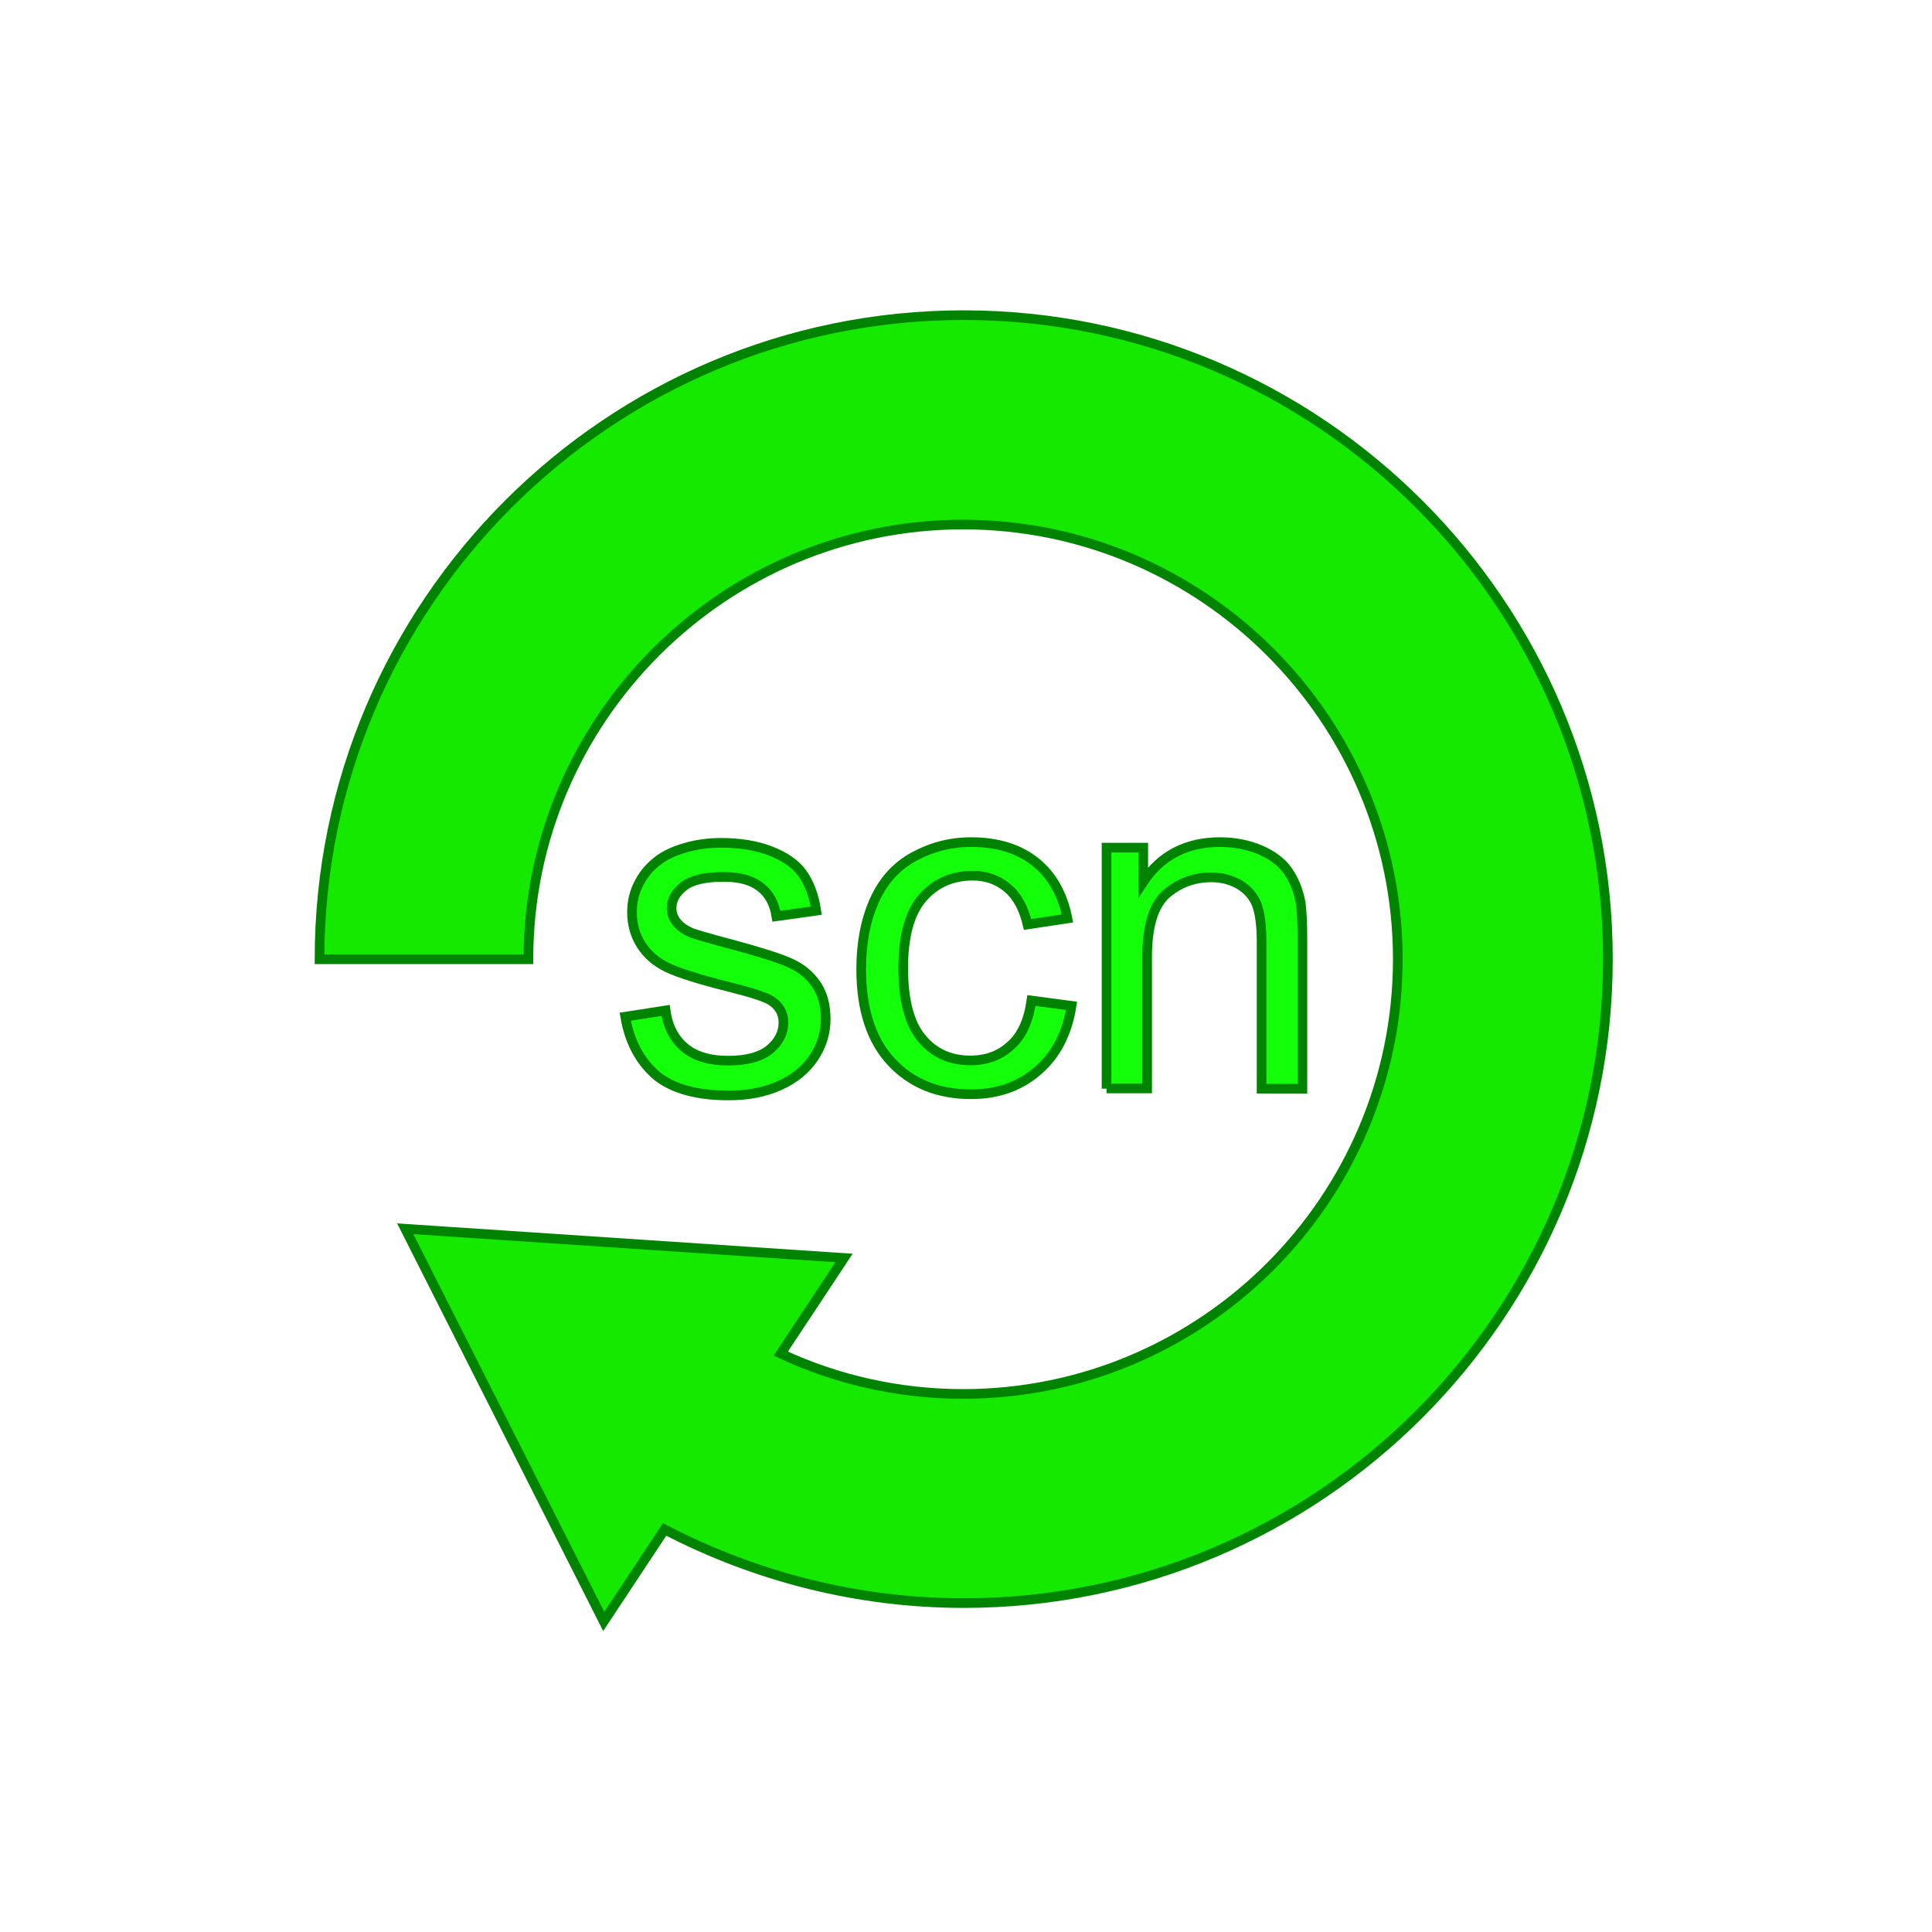 <?xml version="1.0" encoding="utf-8"?>
<!-- Generator: Adobe Illustrator 28.4.1, SVG Export Plug-In . SVG Version: 6.00 Build 0)  -->
<svg version="1.1" id="Layer_1" xmlns="http://www.w3.org/2000/svg" xmlns:xlink="http://www.w3.org/1999/xlink" x="0px" y="0px"
	 viewBox="0 0 800 800" style="enable-background:new 0 0 800 800;" xml:space="preserve">
<style type="text/css">
	.st0{fill:#15E900;stroke:#008400;stroke-width:4;stroke-miterlimit:10;}
	.st1{fill:none;}
	.st2{enable-background:new    ;}
	.st3{fill:#13FF0A;stroke:#008400;stroke-width:4;stroke-miterlimit:10;}
</style>
<path class="st0" d="M665.8,397.1c0,147.1-119.6,266.7-266.7,266.7c-43.5,0-85.8-10.7-123.9-30.5l-25.2,38.1l-82.2-162.6l181.7,12.1
	l-26.2,39.6c23.5,11,49.3,16.7,75.5,16.7c99.3,0,180-80.8,180-180s-80.8-180-180-180s-180,80.8-180,180h-86.5
	c0-147.1,119.7-266.7,266.7-266.7S665.8,250,665.8,397.1z"/>
<rect x="349.7" y="373.4" class="st1" width="216" height="131"/>
<g class="st2">
	<path class="st3" d="M258.9,421l16.7-2.6c0.9,6.7,3.6,11.8,7.9,15.4c4.3,3.6,10.3,5.4,18,5.4c7.8,0,13.5-1.6,17.3-4.7
		c3.8-3.2,5.6-6.9,5.6-11.1c0-3.8-1.7-6.8-5-9c-2.3-1.5-8.1-3.4-17.3-5.7c-12.4-3.1-21-5.8-25.8-8.1c-4.8-2.3-8.4-5.5-10.9-9.5
		c-2.5-4-3.7-8.5-3.7-13.4c0-4.4,1-8.6,3.1-12.4c2-3.8,4.8-6.9,8.3-9.4c2.6-1.9,6.2-3.6,10.8-4.9c4.5-1.3,9.4-2,14.6-2
		c7.8,0,14.7,1.1,20.6,3.4s10.3,5.3,13.1,9.2c2.8,3.9,4.8,9,5.8,15.5l-16.5,2.3c-0.8-5.1-2.9-9.2-6.5-12c-3.6-2.9-8.7-4.3-15.3-4.3
		c-7.8,0-13.3,1.3-16.6,3.9c-3.3,2.6-5,5.6-5,9c0,2.2,0.7,4.2,2.1,5.9c1.4,1.8,3.5,3.3,6.5,4.5c1.7,0.6,6.7,2.1,15,4.3
		c12,3.2,20.3,5.8,25.1,7.9c4.7,2,8.4,5,11.1,8.9c2.7,3.9,4,8.7,4,14.5c0,5.6-1.6,11-4.9,15.9c-3.3,5-8,8.8-14.2,11.6
		s-13.2,4.1-21.1,4.1c-13,0-22.9-2.7-29.7-8.1C265.1,439.6,260.7,431.6,258.9,421z"/>
	<path class="st3" d="M427.1,414.3l16.6,2.2c-1.8,11.5-6.5,20.5-14,26.9c-7.5,6.5-16.7,9.7-27.6,9.7c-13.7,0-24.7-4.5-33-13.4
		c-8.3-8.9-12.5-21.7-12.5-38.4c0-10.8,1.8-20.2,5.4-28.3c3.6-8.1,9-14.2,16.3-18.2c7.3-4,15.2-6.1,23.8-6.1
		c10.8,0,19.7,2.7,26.6,8.2c6.9,5.5,11.3,13.3,13.3,23.4l-16.5,2.5c-1.6-6.7-4.3-11.8-8.3-15.1c-4-3.4-8.8-5.1-14.4-5.1
		c-8.5,0-15.5,3.1-20.8,9.2c-5.3,6.1-8,15.8-8,29c0,13.4,2.6,23.2,7.7,29.2c5.1,6.1,11.8,9.1,20.1,9.1c6.6,0,12.2-2,16.6-6.1
		C423.1,429,425.9,422.7,427.1,414.3z"/>
	<path class="st3" d="M458.2,450.8V351h15.2v14.2c7.3-11,17.9-16.5,31.8-16.5c6,0,11.5,1.1,16.6,3.2c5,2.2,8.8,5,11.3,8.5
		c2.5,3.5,4.3,7.7,5.3,12.5c0.6,3.1,0.9,8.6,0.9,16.5v61.4h-16.9v-60.7c0-6.9-0.7-12.1-2-15.5c-1.3-3.4-3.7-6.1-7-8.2
		c-3.4-2-7.3-3.1-11.8-3.1c-7.2,0-13.4,2.3-18.7,6.9c-5.2,4.6-7.9,13.3-7.9,26v54.5H458.2z"/>
</g>
<rect x="348.7" y="373.4" class="st1" width="216" height="131"/>
</svg>
